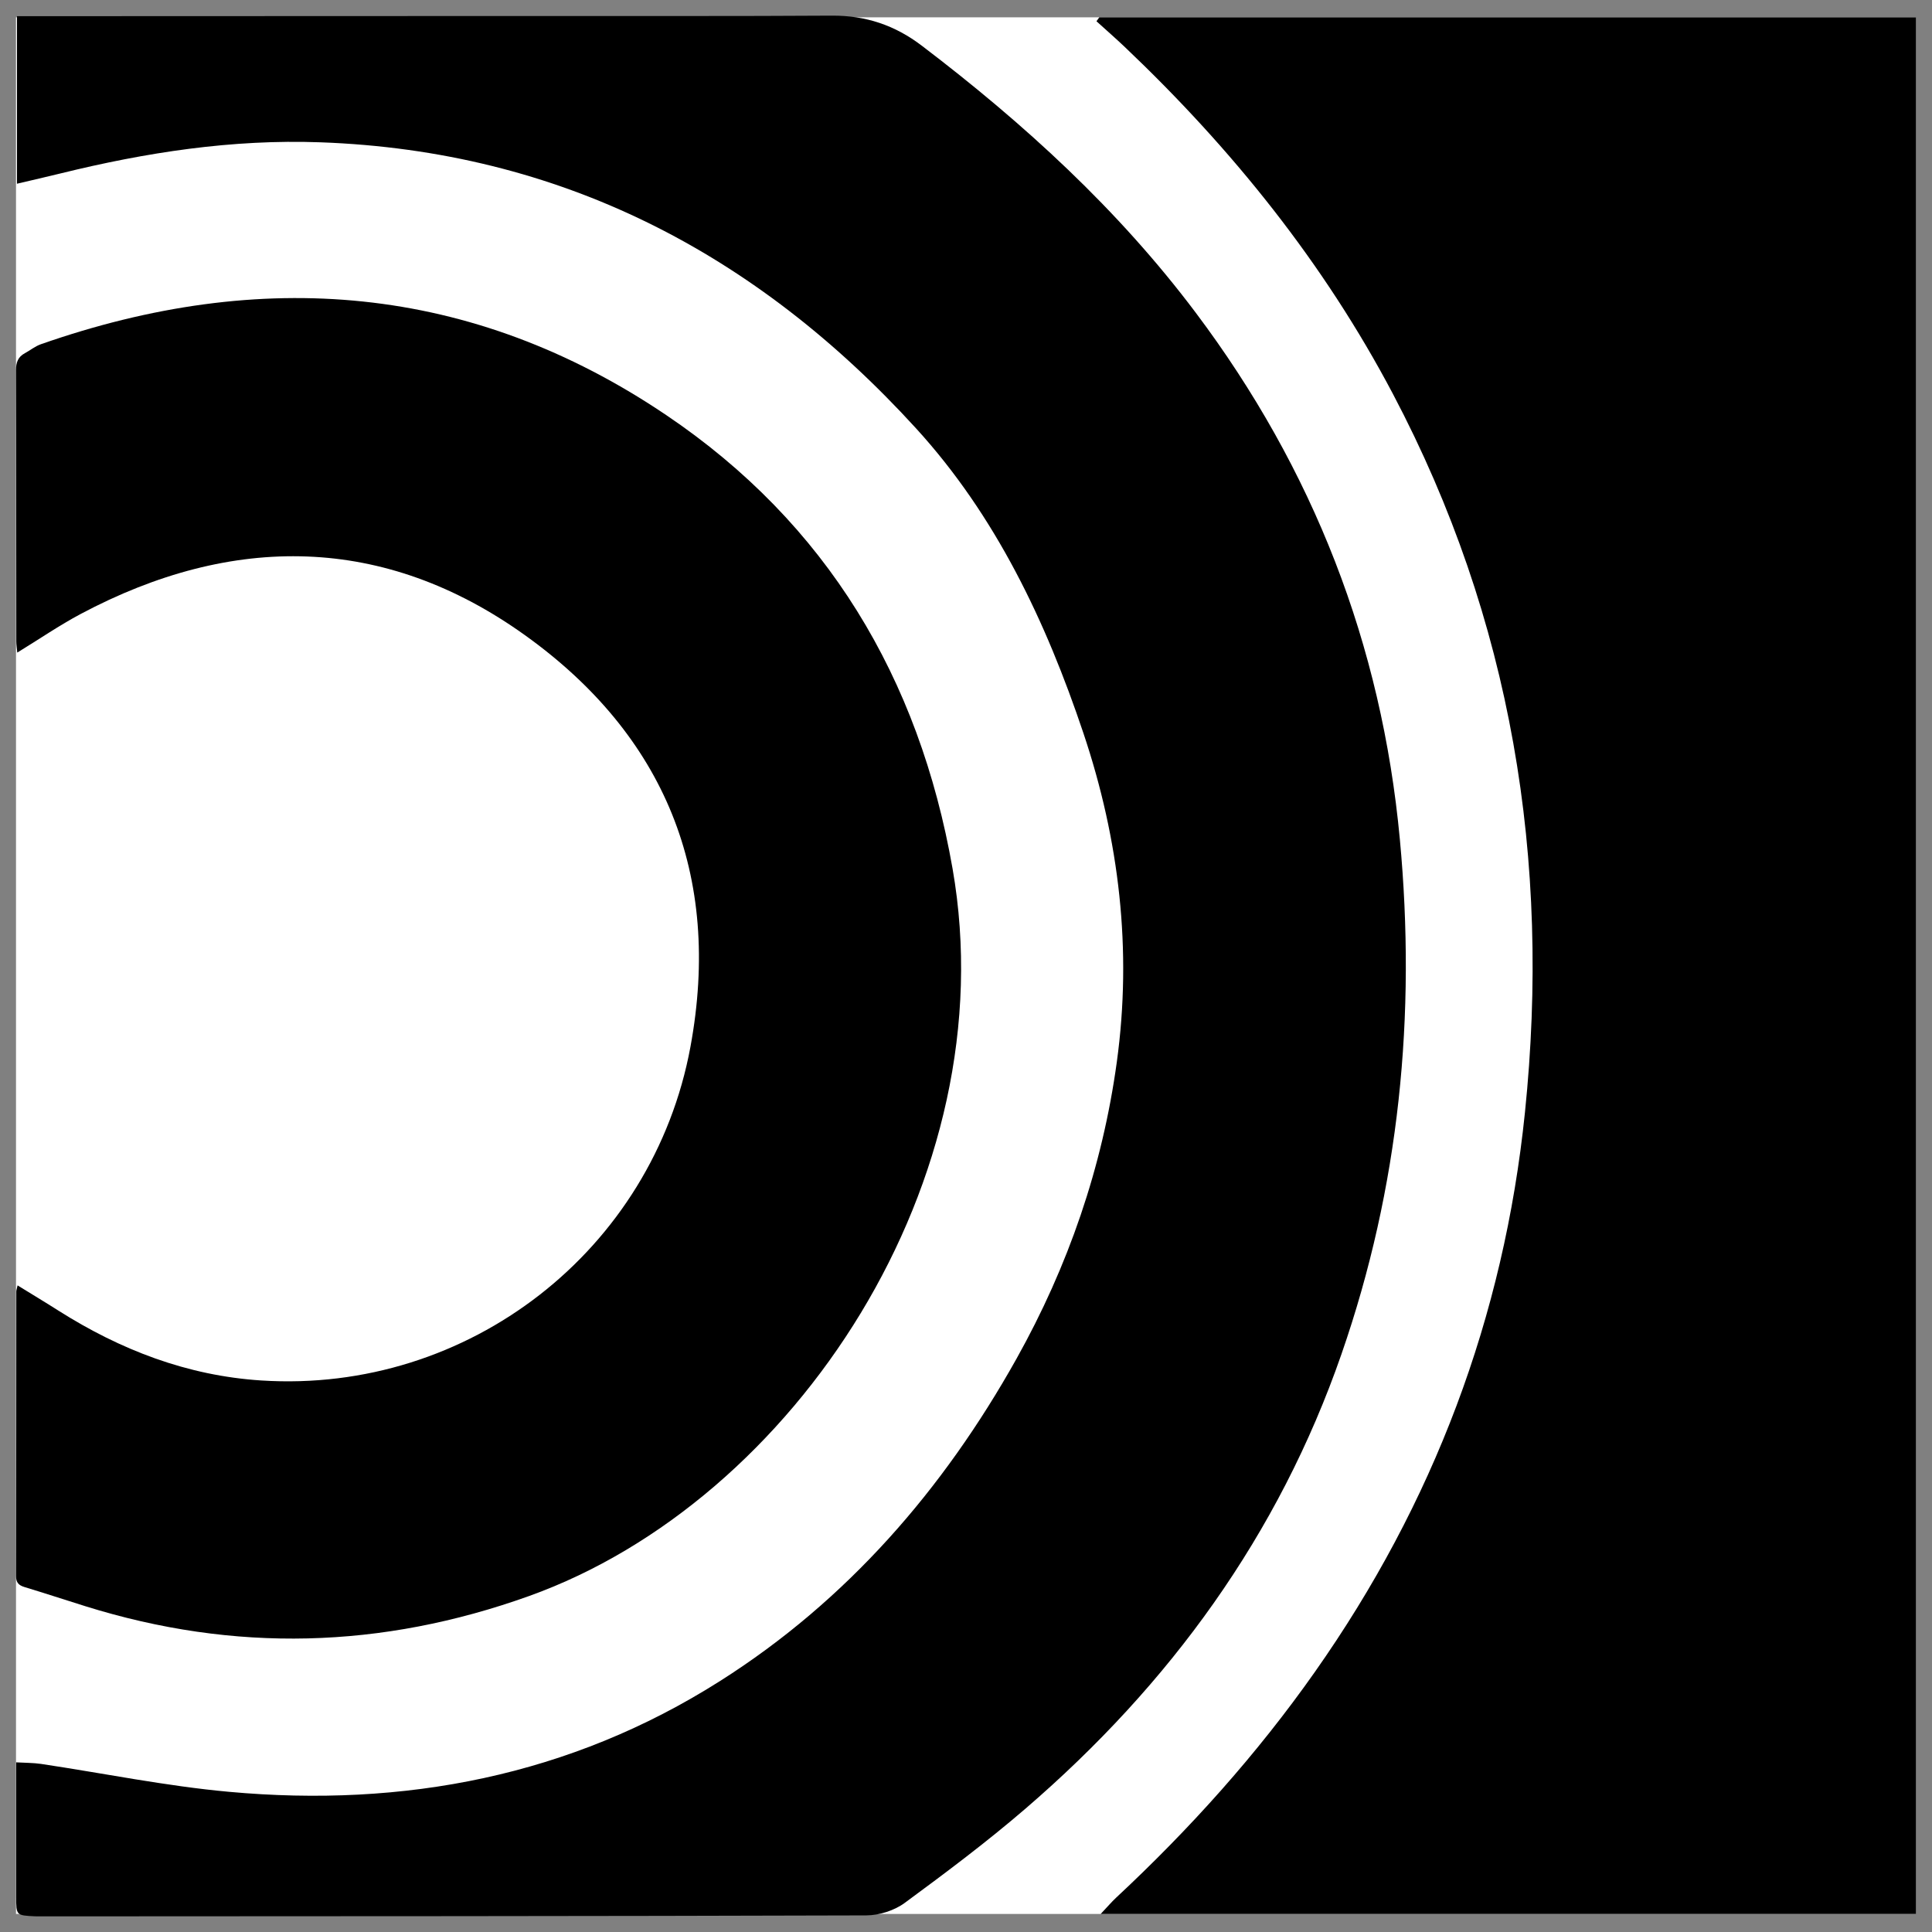 <?xml version="1.0" encoding="utf-8"?>
<!-- Generator: Adobe Illustrator 22.0.1, SVG Export Plug-In . SVG Version: 6.00 Build 0)  -->
<svg version="1.1" id="Layer_1" xmlns="http://www.w3.org/2000/svg" xmlns:xlink="http://www.w3.org/1999/xlink" x="0px" y="0px"
	 viewBox="0 0 32 32" style="enable-background:new 0 0 32 32;" xml:space="preserve">
<rect x="0" y="0" width="32" height="32" fill="#808080" stroke="none"/>
<style type="text/css">
	.st0{fill:#FFFFFF;}
</style>
<g>
	<rect x="0.265" y="0.287" class="st0" width="31.469" height="31.414"/>
	<g>
		<path d="M18.208,0.287c4.505,0,9.01,0,13.527,0c0,10.47,0,20.931,0,31.414c-4.482,0-8.958,0-13.504,0
			c0.108-0.114,0.177-0.196,0.255-0.269c1.222-1.139,2.333-2.375,3.295-3.743c1.961-2.787,3.129-5.874,3.477-9.264
			c0.43-4.178-0.216-8.162-2.186-11.899c-1.145-2.171-2.663-4.057-4.437-5.743c-0.155-0.147-0.316-0.288-0.474-0.431
			C18.176,0.331,18.192,0.309,18.208,0.287z"/>
		<path d="M0.281,3.043c0-0.931,0-1.835,0-2.775c0.137,0,0.269,0,0.402,0c2.775-0.001,5.551-0.002,8.326-0.003
			c1.591-0.001,3.181,0.004,4.772-0.006c0.559-0.003,1.042,0.159,1.487,0.498c1.694,1.289,3.253,2.713,4.537,4.422
			c1.946,2.59,3.08,5.492,3.381,8.723c0.272,2.911-0.006,5.758-0.967,8.526c-1.04,2.997-2.844,5.472-5.234,7.529
			c-0.64,0.551-1.319,1.06-2,1.561c-0.172,0.127-0.423,0.206-0.638,0.207c-4.562,0.014-9.125,0.014-13.687,0.016
			c-0.027,0-0.054,0-0.081-0.001c-0.311-0.015-0.311-0.015-0.311-0.323c0-0.657,0-1.313,0-1.97c0-0.073,0-0.146,0-0.257
			c0.151,0.009,0.283,0.007,0.412,0.026c1.037,0.155,2.069,0.367,3.112,0.462c2.901,0.265,5.653-0.262,8.131-1.833
			c2.104-1.333,3.701-3.173,4.914-5.341c0.857-1.533,1.422-3.172,1.661-4.914c0.255-1.856,0.041-3.676-0.553-5.446
			c-0.621-1.849-1.451-3.603-2.777-5.054C12.524,4.194,9.28,2.5,5.306,2.357c-1.46-0.053-2.888,0.167-4.301,0.515
			C0.77,2.93,0.534,2.983,0.281,3.043z"/>
		<path d="M0.291,21.29c0.241,0.149,0.46,0.28,0.675,0.417c1.029,0.652,2.136,1.079,3.362,1.158c3.43,0.22,6.484-2.152,7.108-5.527
			c0.526-2.849-0.43-5.163-2.742-6.818c-2.327-1.666-4.839-1.691-7.359-0.35c-0.351,0.187-0.681,0.414-1.049,0.639
			c-0.007-0.077-0.016-0.133-0.016-0.188C0.268,9.124,0.27,7.628,0.265,6.133c0-0.13,0.032-0.221,0.147-0.283
			c0.089-0.048,0.17-0.115,0.264-0.148c3.642-1.276,7.134-1.003,10.36,1.174c2.657,1.793,4.188,4.353,4.741,7.509
			c0.902,5.147-2.618,10.474-7.013,12.05c-2.444,0.876-4.881,0.94-7.35,0.169c-0.336-0.105-0.67-0.215-1.007-0.317
			c-0.098-0.03-0.142-0.074-0.141-0.184c0.004-1.57,0.003-3.14,0.004-4.711C0.27,21.373,0.277,21.354,0.291,21.29z"/>
	</g>
</g>
</svg>
